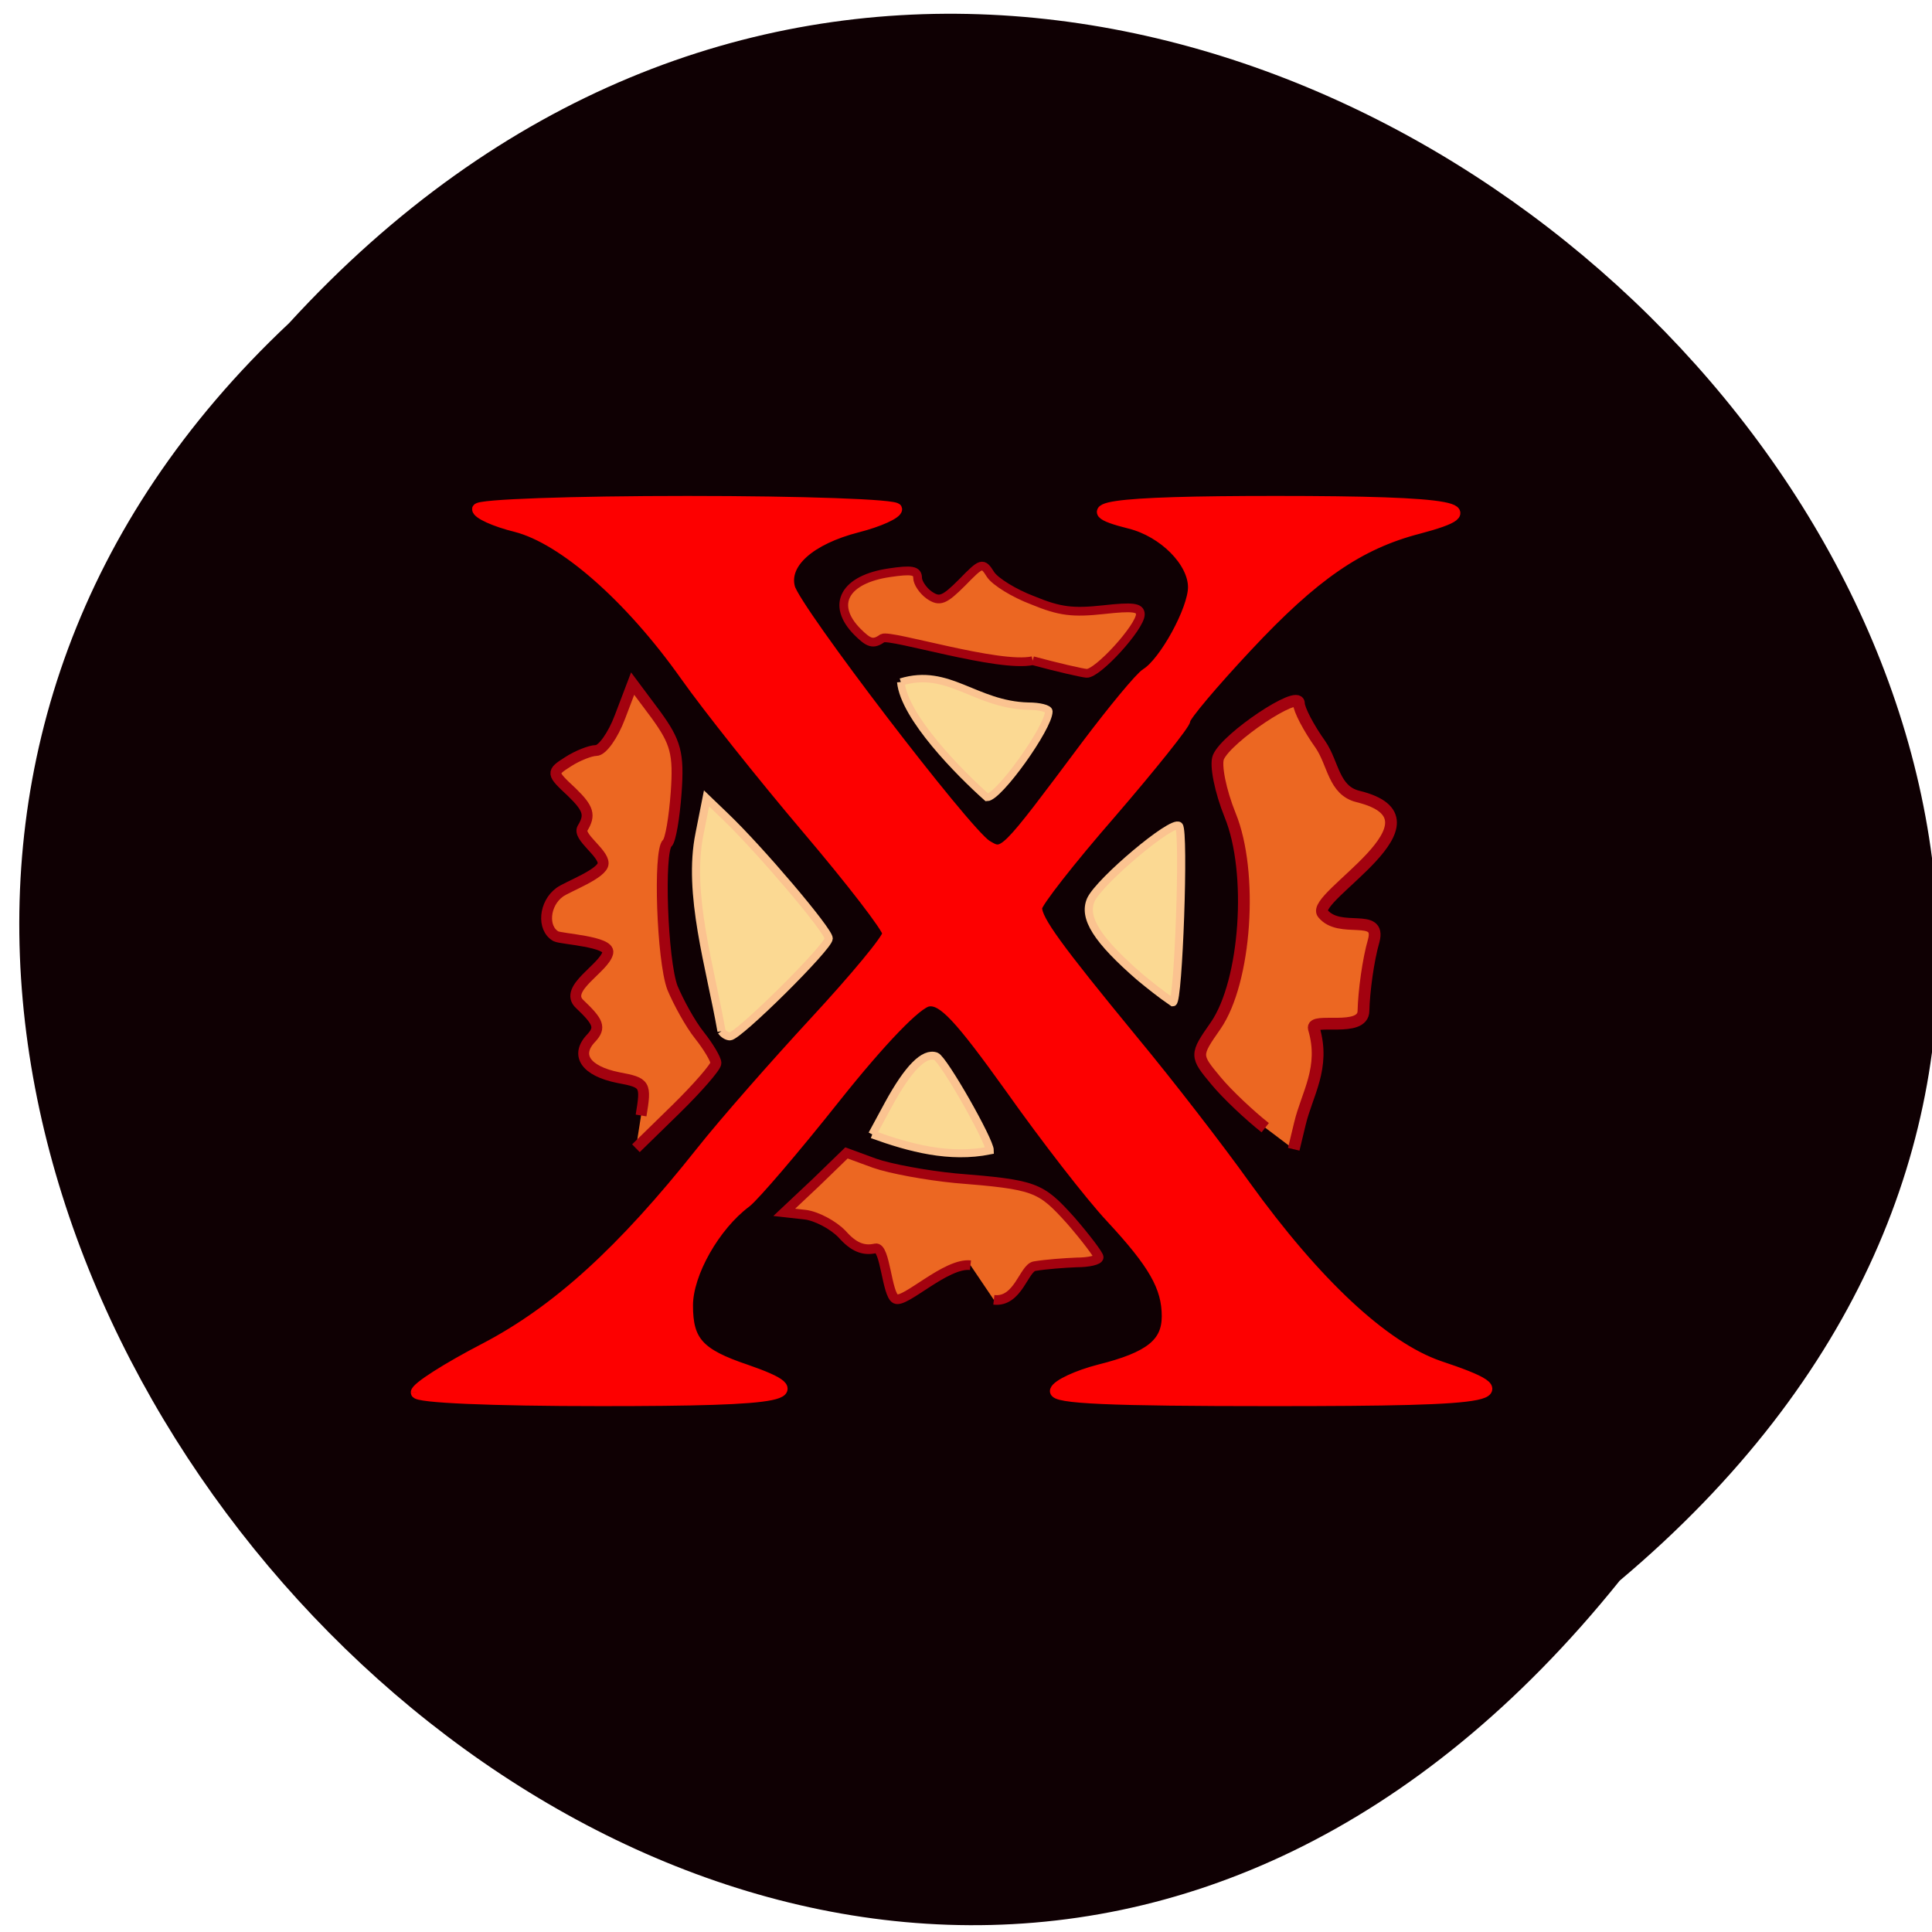 <svg xmlns="http://www.w3.org/2000/svg" viewBox="0 0 16 16"><path d="m 13.414 13.09 c 7.969 -6.707 -3.992 -18.09 -11.02 -10.414 c -7.06 6.633 4.27 18.816 11.02 10.414" fill="#0f0003"/><g fill="#fbd993" stroke="#fbc390" transform="matrix(0.04 0 0 0.039 -6.822 12.99)"><path d="m 319.93 -114.1 c -2.326 -13.666 -7.08 -29.14 -4.556 -41.902 l 1.454 -7.536 l 3.877 3.818 c 7.08 6.934 21.423 24.22 21.423 25.925 c 0 1.809 -18.709 20.801 -20.454 20.801 c -0.582 0 -1.357 -0.502 -1.745 -1.105" stroke-width="1.685"/><path d="m 357.06 -188.25 c 9.888 -3.115 15.316 4.823 26.367 5.125 c 2.326 0 4.265 0.502 4.265 1.105 c 0 3.417 -10.372 18.288 -12.796 18.288 c -5.719 -5.225 -17.16 -17.08 -17.836 -24.518" stroke-width="1.572"/><g stroke-width="1.685"><path d="m 406.59 -125.55 c -8.918 -7.938 -11.826 -12.661 -10.178 -16.48 c 1.842 -4.02 16.867 -16.982 18.224 -15.676 c 1.163 1.206 -0.097 37.481 -1.26 37.481 c -2.714 -1.909 -4.75 -3.617 -6.786 -5.326"/><path d="m 351.14 -92.19 l 3.393 -6.431 c 4.071 -7.637 7.367 -11.05 9.791 -10.149 c 1.551 0.603 11.148 17.886 11.148 19.997 c -8.337 1.708 -16.479 -0.502 -24.331 -3.417"/></g></g><g transform="scale(0.062)"><path d="m 55.625 186 c 0 -0.625 4.125 -3.25 9.188 -5.875 c 9.563 -5 18.313 -12.938 28.875 -26.25 c 3.063 -3.875 9.938 -11.688 15.25 -17.438 c 5.313 -5.75 9.688 -11 9.688 -11.75 c 0 -0.75 -4.875 -7.06 -10.813 -14.06 c -5.938 -7 -13.25 -16.188 -16.25 -20.438 c -7.438 -10.5 -16.313 -18.25 -22.625 -19.875 c -2.813 -0.688 -5.125 -1.75 -5.125 -2.313 c 0 -0.563 12.625 -1 28 -1 c 15.375 0 27.938 0.438 27.938 1 c 0 0.563 -2.313 1.625 -5.25 2.375 c -6.313 1.625 -9.938 4.813 -9.06 8.125 c 0.75 2.938 23.5 32.688 26.313 34.438 c 2.375 1.438 2.25 1.563 13.375 -13.313 c 3.625 -4.813 7.188 -9.125 8 -9.625 c 2.438 -1.5 6.313 -8.563 6.313 -11.563 c 0 -3.438 -4 -7.438 -8.5 -8.563 c -8.313 -2.063 -2.813 -2.875 19.5 -2.875 c 24.06 0 29 0.938 19 3.563 c -7.938 2.063 -14 6.25 -22.875 15.75 c -4.563 4.875 -8.313 9.313 -8.313 9.875 c 0 0.5 -4.438 6.06 -9.875 12.375 c -5.5 6.313 -9.938 12 -9.938 12.688 c 0 1.688 2.688 5.375 12.75 17.625 c 4.875 5.875 11.625 14.625 15.06 19.438 c 9.5 13.188 18.563 21.625 25.938 24.19 c 11.813 3.938 8.813 4.563 -22.25 4.563 c -21.625 0 -29.25 -0.313 -28.938 -1.313 c 0.25 -0.75 2.938 -2 5.875 -2.75 c 6.75 -1.688 9.06 -3.563 9.06 -7.188 c 0 -3.938 -1.813 -7.06 -7.5 -13.188 c -2.75 -2.938 -8.75 -10.688 -13.438 -17.313 c -6.813 -9.5 -9.06 -11.938 -11 -11.625 c -1.5 0.188 -6.313 5.188 -12.438 12.875 c -5.5 6.938 -10.875 13.188 -11.938 14 c -4.188 3.125 -7.813 9.5 -7.813 13.813 c 0 4.813 1.5 6.5 7.813 8.625 c 9.563 3.313 5.813 4.063 -19.375 4.063 c -14.75 0 -24.625 -0.438 -24.625 -1.063" fill="#fd0000" stroke="#fd0000" stroke-width="1.513"/><g fill="#ec6722" stroke="#a3020f"><path d="m 85.63 149 c 0.688 -4.188 0.625 -4.375 -3.063 -5.063 c -4.313 -0.875 -5.813 -3 -3.563 -5.313 c 1.25 -1.375 0.938 -2.125 -1.563 -4.5 c -2.25 -2.063 3.313 -4.813 3.75 -6.875 c 0.313 -1.5 -6.188 -1.813 -6.938 -2.188 c -1.875 -1.063 -1.563 -4.375 0.5 -5.875 c 1 -0.75 5.813 -2.5 5.813 -3.875 c 0 -1.438 -3.438 -3.563 -2.75 -4.688 c 1.063 -1.75 0.813 -2.625 -1.438 -4.813 c -2.75 -2.563 -2.75 -2.625 -0.5 -4.063 c 1.25 -0.813 3 -1.5 3.75 -1.5 c 0.813 0 2.25 -2 3.188 -4.5 l 1.688 -4.438 l 3.125 4.188 c 2.625 3.625 3.063 5.125 2.688 10.375 c -0.25 3.375 -0.75 6.375 -1.188 6.75 c -1.188 1.063 -0.688 15.625 0.688 19.313 c 0.813 1.938 2.375 4.813 3.625 6.375 c 1.188 1.5 2.188 3.188 2.188 3.688 c 0 0.5 -2.438 3.313 -5.375 6.188 l -5.313 5.188" stroke-width="1.454"/><path d="m 169 150.63 c -2.063 -1.625 -5.063 -4.438 -6.563 -6.25 c -2.813 -3.375 -2.813 -3.438 -0.063 -7.375 c 4.063 -5.875 5.063 -20.5 1.938 -28.12 c -1.313 -3.25 -2 -6.75 -1.563 -7.75 c 1.125 -2.625 10.75 -9.06 10.75 -7.188 c 0 0.813 1.313 3.313 2.875 5.5 c 1.75 2.563 1.75 6.125 5 6.938 c 12.813 3.125 -6.438 13.438 -4.688 15.625 c 2.25 2.813 7.813 -0.188 6.813 3.625 c -0.75 2.563 -1.313 6.813 -1.375 9.375 c 0 3 -7.06 0.813 -6.625 2.375 c 1.563 5.25 -0.938 8.75 -1.875 12.75 l -0.813 3.375" stroke-width="1.572"/><path d="m 137.94 88.25 c -4.438 1 -19 -3.563 -20.06 -3 c -1.25 0.875 -1.813 0.688 -3.375 -0.875 c -3.563 -3.625 -1.688 -7 4.313 -7.875 c 2.938 -0.438 3.75 -0.313 3.75 0.688 c 0 0.625 0.688 1.688 1.563 2.313 c 1.375 0.938 2 0.688 4.375 -1.688 c 2.625 -2.688 2.75 -2.75 3.813 -1.063 c 0.625 0.938 3.125 2.5 5.625 3.438 c 3.625 1.5 5.375 1.688 9.438 1.25 c 3.938 -0.438 4.938 -0.313 4.938 0.625 c 0 1.688 -5.75 8 -7.188 7.875 c -0.688 -0.063 -3.938 -0.813 -7.188 -1.688" stroke-width="1.168"/><path d="m 129.63 169 c -3.25 -0.375 -8.75 5.125 -10 4.5 c -1.188 -0.563 -1.375 -7.06 -2.688 -6.75 c -1.625 0.375 -2.938 -0.188 -4.438 -1.875 c -1.188 -1.25 -3.438 -2.438 -4.938 -2.625 l -2.813 -0.313 l 4.188 -3.938 l 4.125 -4 l 3.75 1.375 c 2.125 0.75 6.938 1.625 10.75 2 c 10.75 0.875 11.375 1.125 15.438 5.625 c 2.063 2.375 3.75 4.625 3.75 4.938 c 0 0.375 -1.313 0.688 -2.938 0.688 c -1.625 0.063 -4.125 0.25 -5.625 0.5 c -1.438 0.25 -2.188 4.875 -5.438 4.5" stroke-width="1.289"/></g></g></svg>